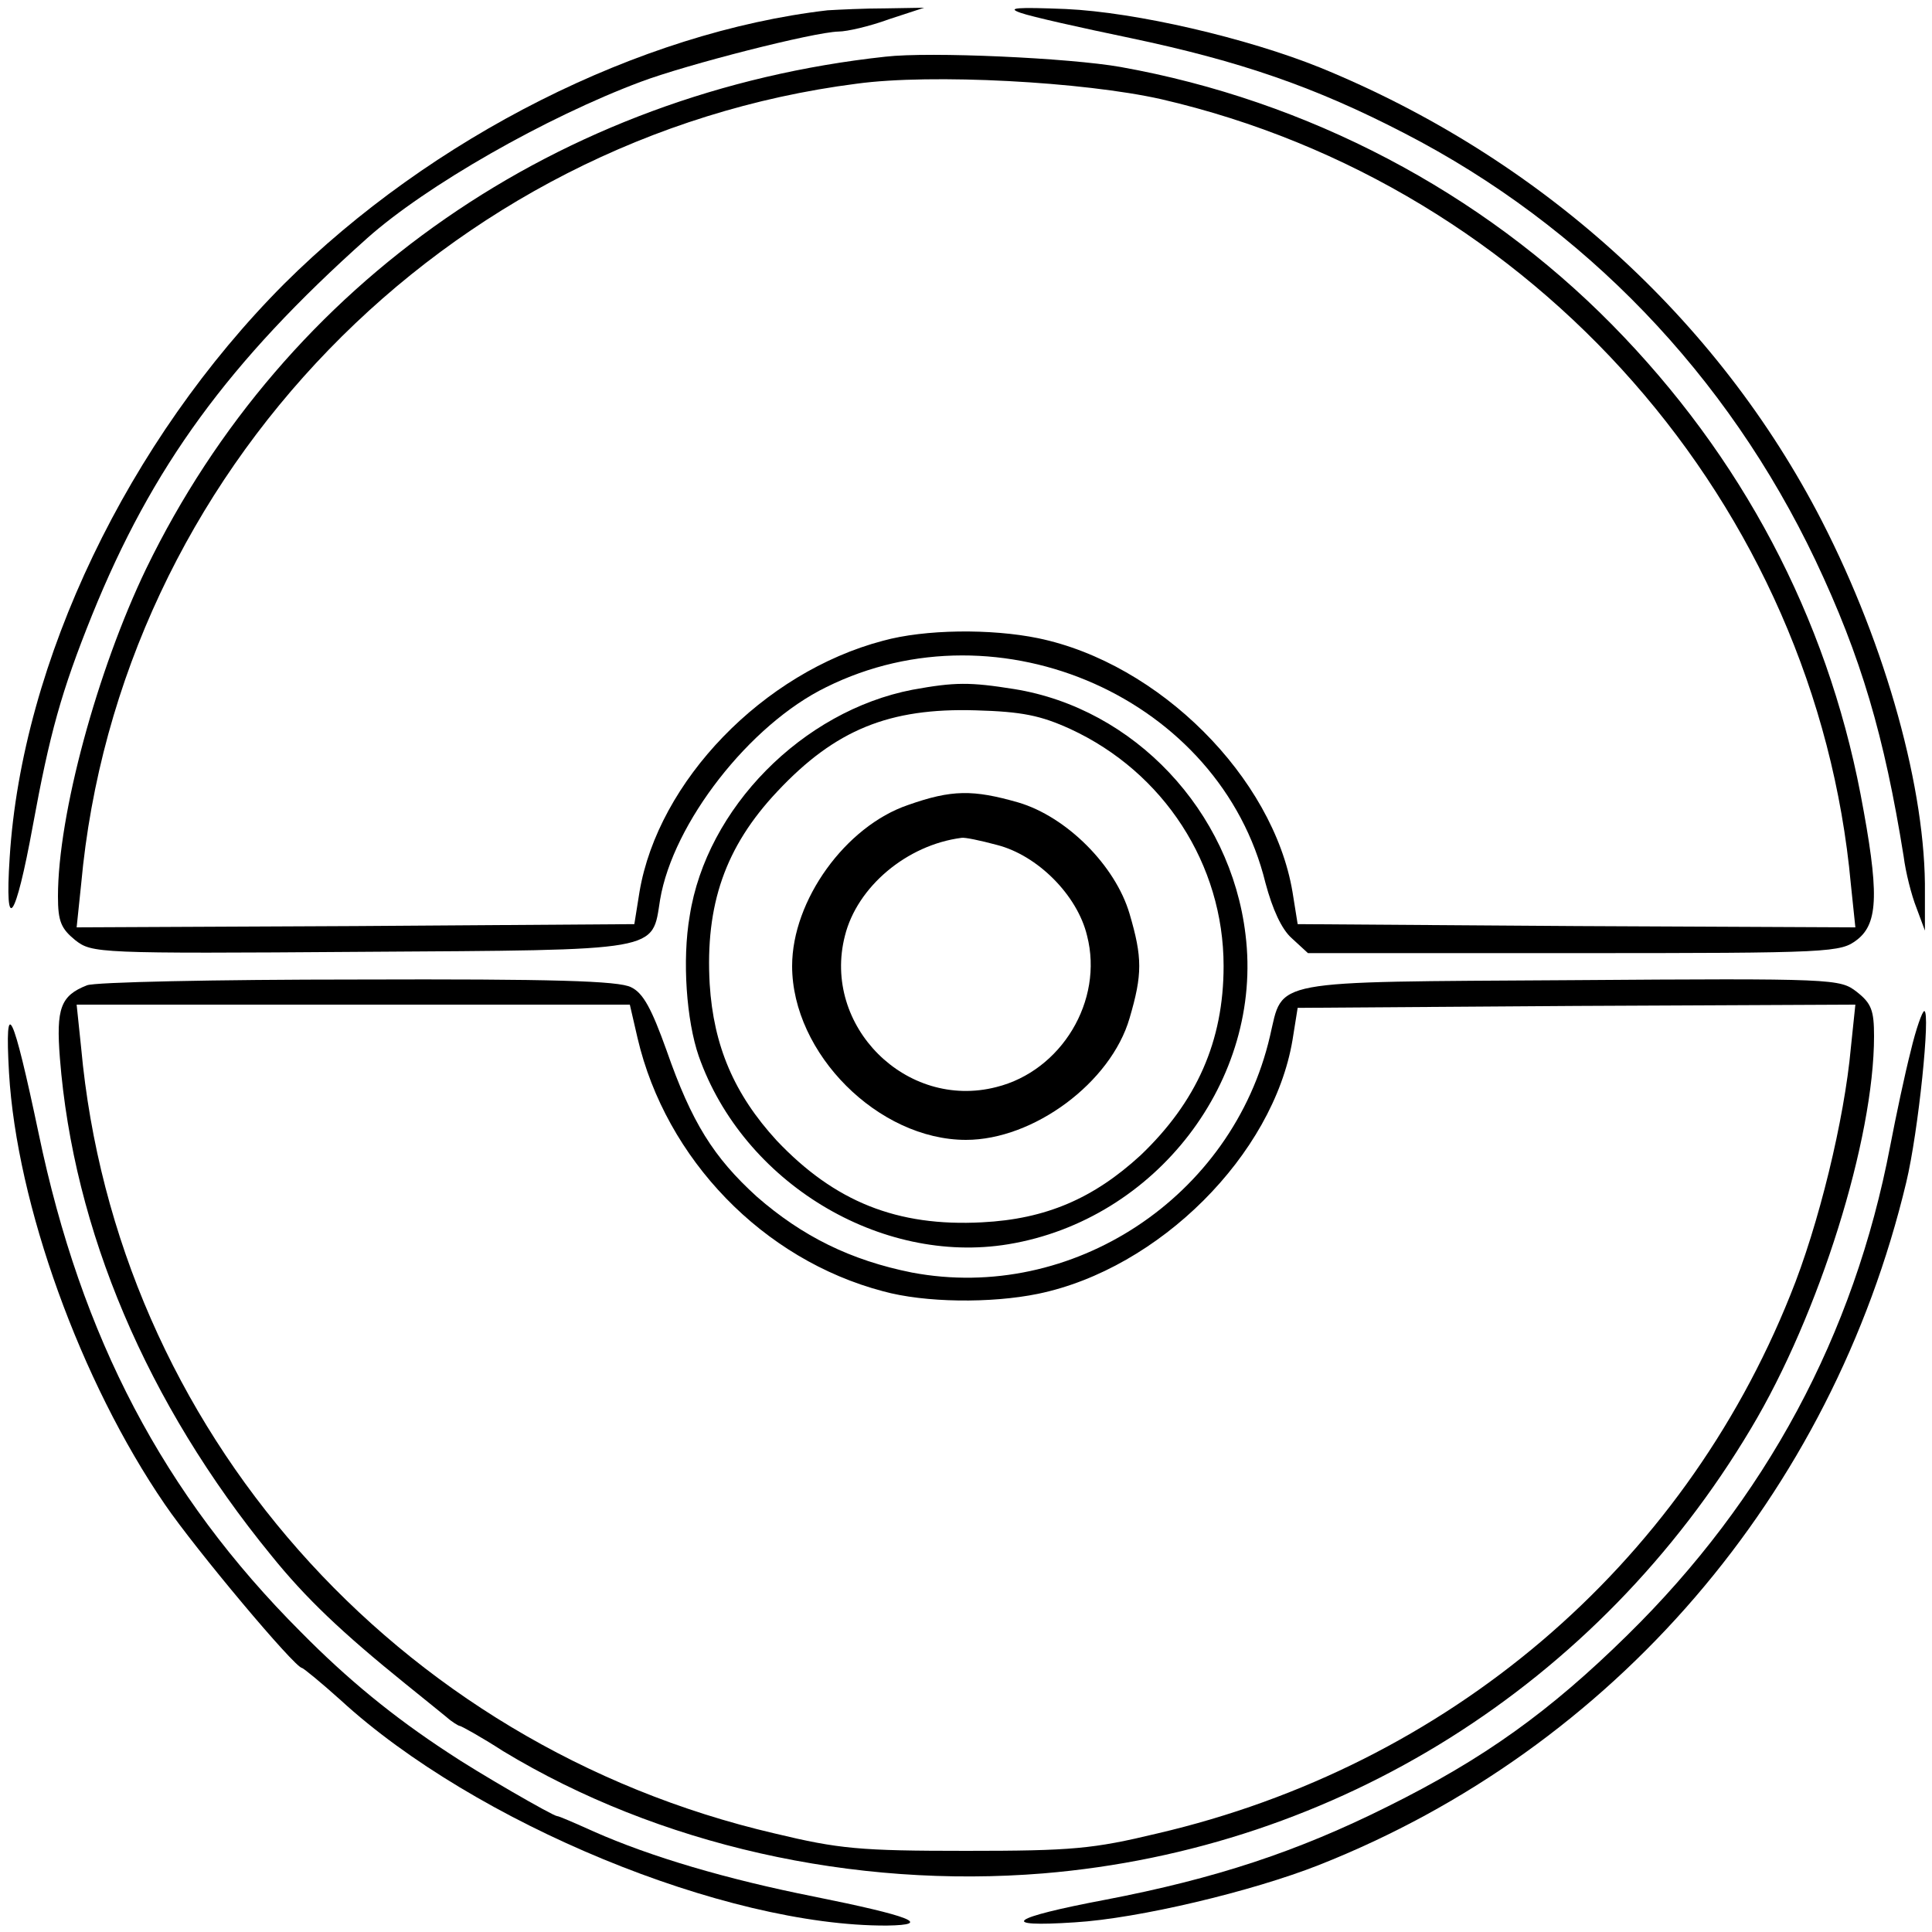<?xml version="1.0" standalone="no"?>
<!DOCTYPE svg PUBLIC "-//W3C//DTD SVG 20010904//EN"
 "http://www.w3.org/TR/2001/REC-SVG-20010904/DTD/svg10.dtd">
<svg version="1.0" xmlns="http://www.w3.org/2000/svg"
 width="300pt" height="300pt" viewBox="0 0 300 300"
 preserveAspectRatio="xMidYMid meet">
<g transform="translate(0,300) scale(0.1,-0.1)"
fill="#000000" stroke="none">
<path d="M1285 2984 c-292 -34 -615 -197 -844 -425 -242 -243 -407 -586 -426
-891 -8 -122 9 -98 36 50 26 142 44 208 92 327 93 230 212 393 427 585 92 82
278 188 425 243 72 27 268 77 307 78 13 0 48 8 78 19 l55 18 -60 -1 c-33 0
-73 -2 -90 -3z"/>
<path d="M1585 2980 c17 -6 93 -23 170 -39 171 -36 287 -76 426 -148 279 -144
501 -375 638 -663 71 -150 107 -273 137 -460 3 -24 12 -60 20 -80 l13 -35 0
58 c2 159 -60 383 -160 578 -162 315 -439 565 -779 704 -114 46 -286 86 -395
91 -76 3 -93 2 -70 -6z"/>
<path d="M1375 2912 c-507 -55 -932 -350 -1148 -795 -76 -158 -137 -382 -137
-509 0 -39 5 -50 27 -68 26 -20 33 -21 444 -18 470 3 451 0 464 81 20 119 139
272 258 330 270 134 612 -18 682 -304 11 -41 25 -72 41 -86 l25 -23 413 0
c403 0 414 1 440 21 33 26 34 74 5 226 -53 275 -184 524 -386 729 -203 206
-472 348 -763 400 -79 14 -296 24 -365 16z m428 -66 c580 -134 1017 -630 1071
-1219 l7 -67 -433 2 -433 3 -8 50 c-30 178 -207 355 -395 394 -73 15 -176 14
-241 -4 -186 -49 -349 -218 -378 -390 l-8 -50 -433 -3 -433 -2 7 67 c58 638
566 1161 1204 1243 117 16 353 3 473 -24z"/>
<path d="M1417 1929 c-171 -33 -320 -184 -346 -351 -12 -69 -5 -163 14 -218
69 -196 282 -325 481 -292 229 38 396 255 368 481 -23 192 -173 351 -359 381
-69 11 -92 11 -158 -1z m245 -61 c145 -67 238 -210 238 -368 0 -117 -42 -211
-129 -294 -73 -67 -147 -99 -246 -104 -132 -7 -229 32 -319 127 -66 72 -98
147 -104 243 -7 123 24 213 105 299 90 96 174 130 308 126 72 -2 101 -8 147
-29z"/>
<path d="M1410 1750 c-97 -33 -180 -148 -180 -250 0 -136 134 -270 270 -270
105 0 225 89 254 189 20 68 20 94 0 162 -22 75 -98 151 -173 173 -70 20 -103
20 -171 -4z m138 -62 c63 -16 125 -78 140 -141 26 -101 -40 -210 -141 -235
-140 -36 -271 95 -235 235 19 76 96 141 181 152 5 1 29 -4 55 -11z"/>
<path d="M135 1470 c-41 -16 -48 -36 -42 -113 21 -267 135 -536 328 -772 54
-67 110 -120 209 -200 25 -20 53 -43 63 -51 9 -8 19 -14 21 -14 2 0 33 -17 67
-39 241 -146 544 -214 839 -190 456 38 862 293 1099 691 106 177 191 449 191
609 0 40 -4 51 -27 69 -26 20 -33 21 -444 18 -473 -3 -446 2 -467 -87 -58
-250 -307 -414 -556 -367 -95 19 -170 56 -241 118 -67 61 -101 115 -140 227
-23 64 -36 89 -55 98 -19 10 -122 13 -425 12 -220 0 -409 -4 -420 -9z m855
-82 c44 -188 195 -344 381 -393 65 -18 168 -19 241 -4 188 39 365 216 395 394
l8 50 433 3 433 2 -7 -67 c-10 -111 -50 -276 -94 -384 -169 -422 -532 -731
-983 -836 -100 -24 -132 -27 -297 -27 -165 0 -197 3 -297 27 -589 137 -1023
629 -1077 1220 l-7 67 430 0 429 0 12 -52z"/>
<path d="M2967 1368 c-9 -35 -23 -101 -32 -148 -56 -293 -193 -548 -408 -759
-121 -119 -223 -192 -372 -266 -140 -70 -267 -112 -439 -145 -148 -28 -168
-43 -47 -35 99 6 275 48 379 89 458 181 796 575 912 1060 19 79 38 266 28 266
-3 0 -13 -28 -21 -62z"/>
<path d="M14 1334 c12 -204 111 -479 242 -670 47 -69 202 -254 213 -254 3 -1
30 -23 60 -50 208 -191 597 -351 848 -350 73 1 36 15 -113 45 -136 27 -254 62
-342 101 -29 13 -54 24 -57 24 -6 0 -124 68 -170 99 -84 55 -155 113 -228 187
-213 213 -341 457 -407 774 -40 190 -53 218 -46 94z"/>
</g>
</svg>
